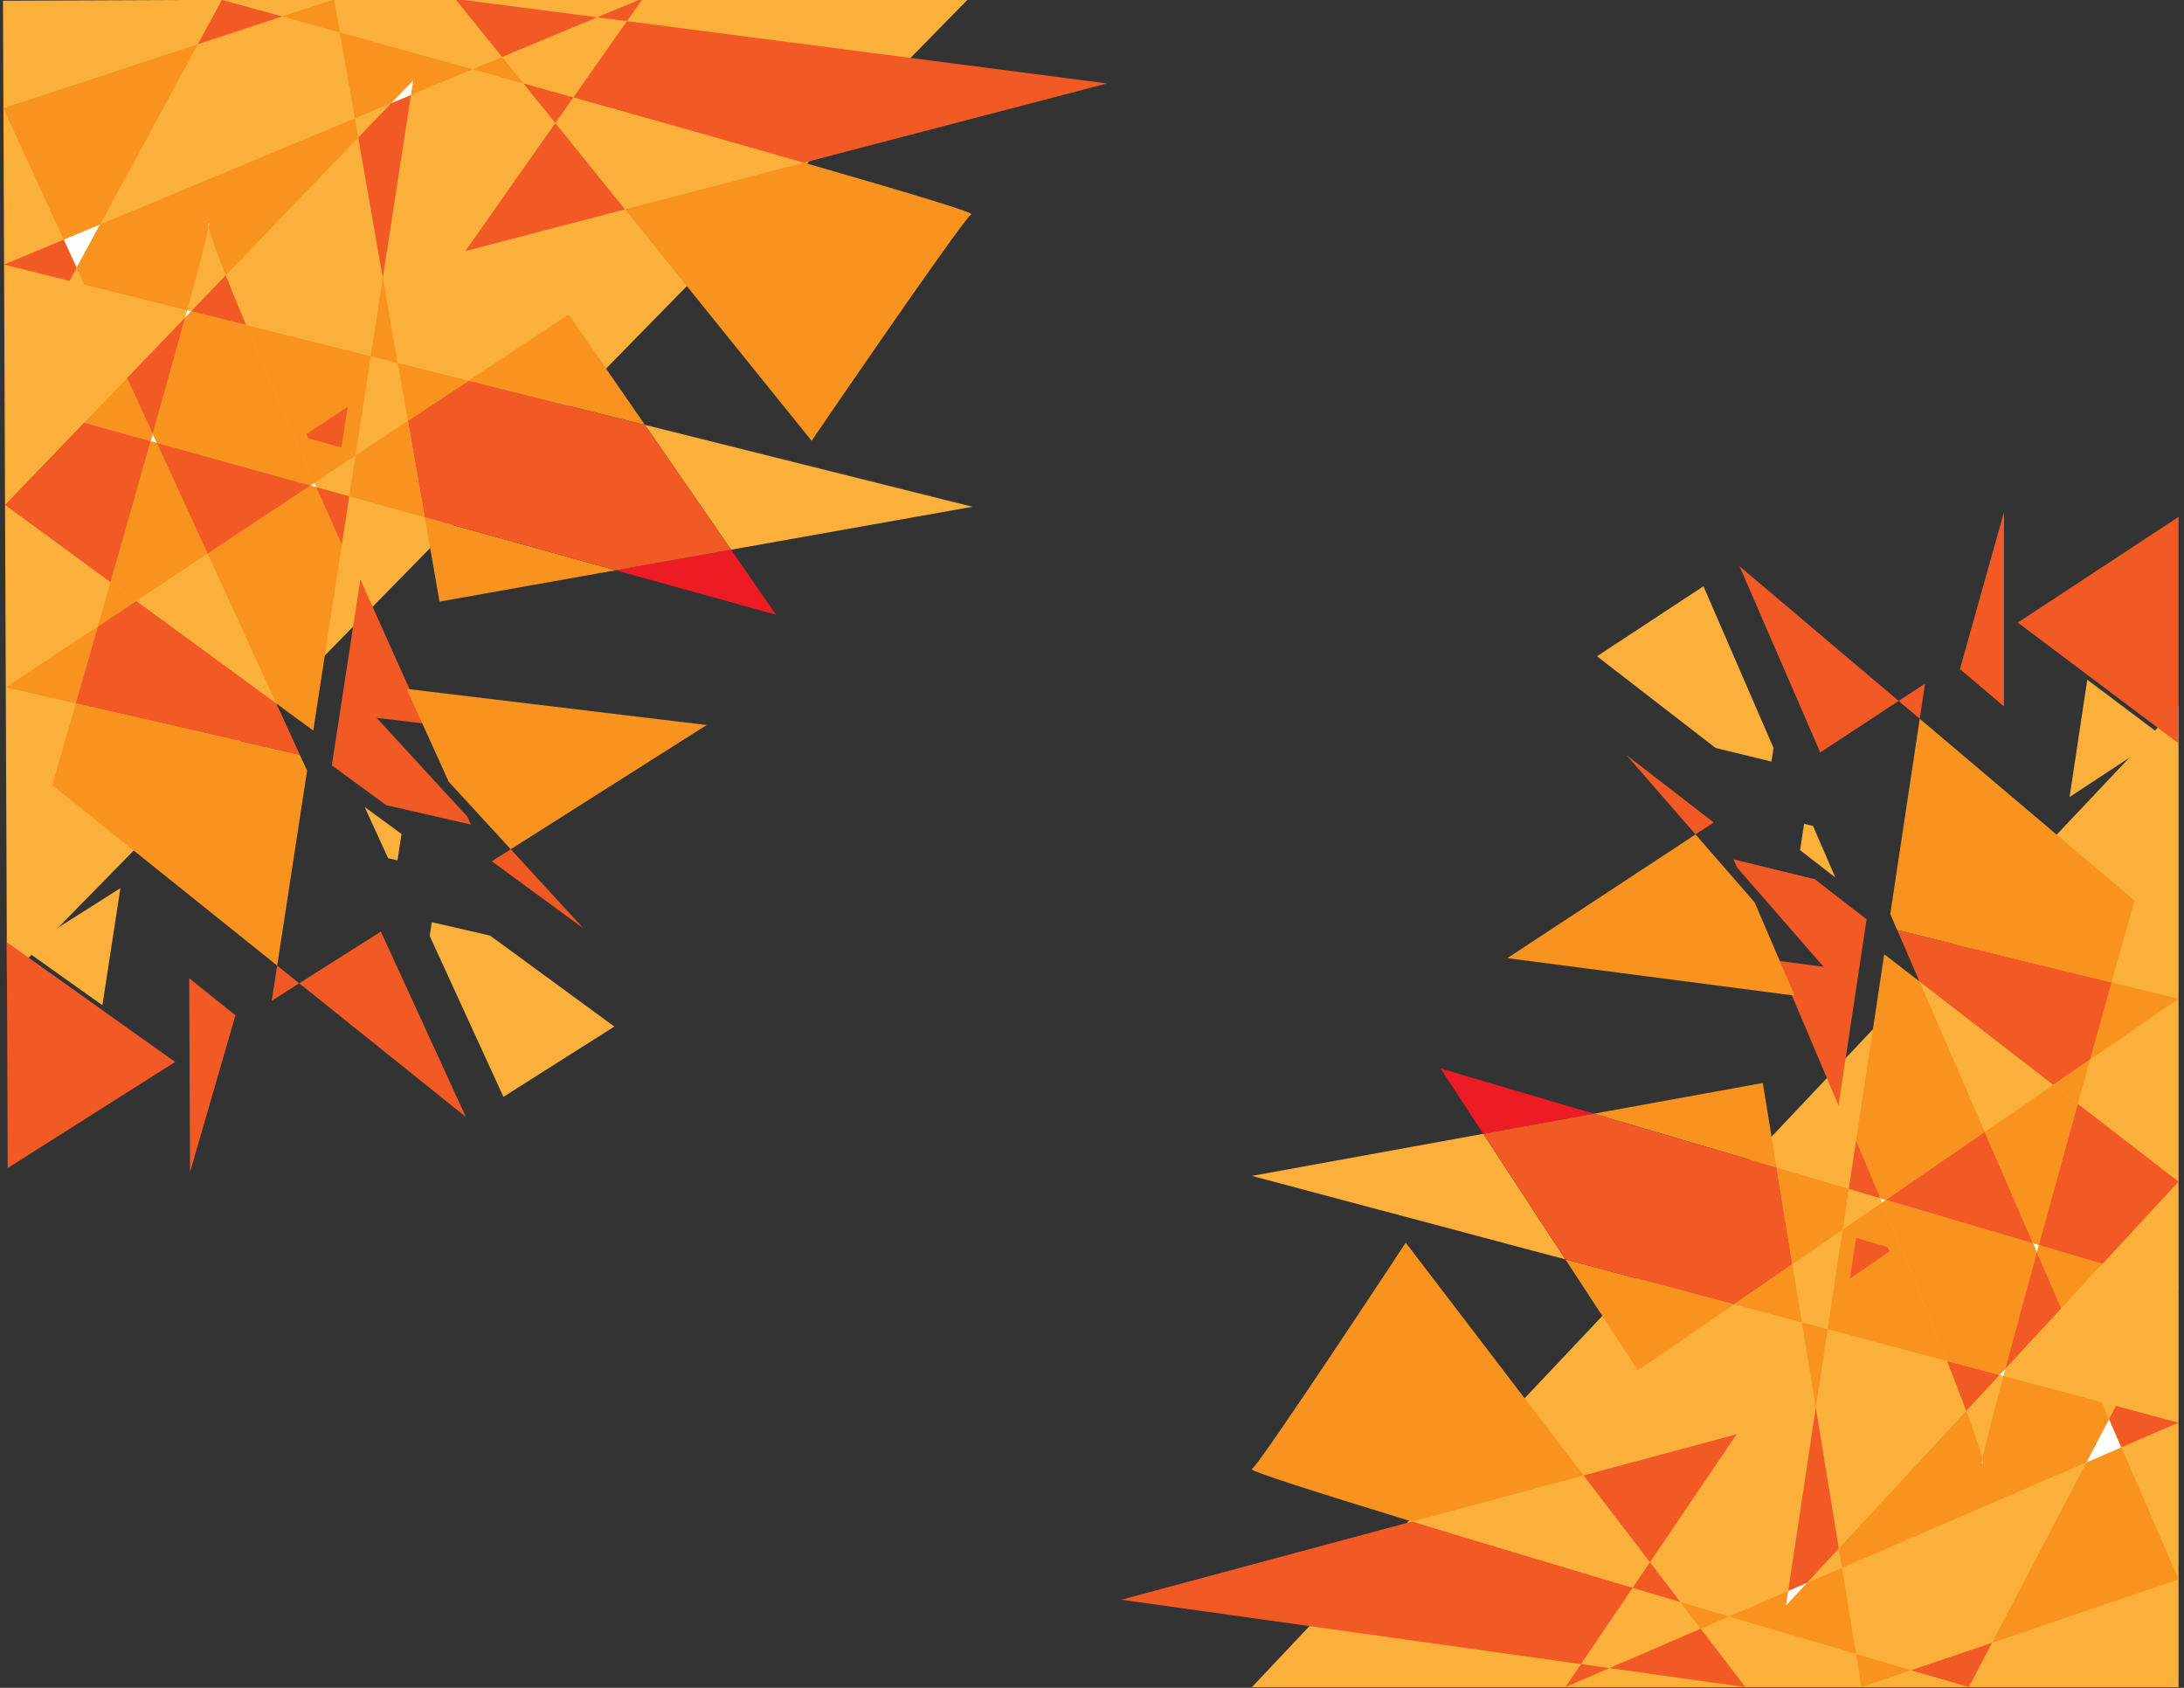 <?xml version="1.0" encoding="utf-8"?>
<!-- Generator: Adobe Illustrator 23.0.3, SVG Export Plug-In . SVG Version: 6.00 Build 0)  -->
<svg version="1.1" id="Layer_1" xmlns="http://www.w3.org/2000/svg" xmlns:xlink="http://www.w3.org/1999/xlink" x="0px" y="0px"
	 viewBox="0 0 792 612" style="enable-background:new 0 0 792 612;" xml:space="preserve">
<rect x="0" y="0" width="792" height="612" fill="#333333" stroke="none"/>
<style type="text/css">
	.st0{fill:#FBB03B;}
	.st1{fill:none;}
	.st2{fill:#F15A24;}
	.st3{fill:#F7931E;}
	.st4{fill:#ED1C24;}
	.st5{fill:#FFFFFF;}
</style>
<g>
	<polygon class="st0" points="453.98,611.74 790.03,255.84 790.03,525.32 790.03,611.74 	"/>
	<polygon class="st1" points="687.98,337.21 685.48,331.44 684.73,336.41 	"/>
	<path class="st1" d="M635.03,324.26l29.45,7.2l-43.02-33.24l-6.6,4.34l21.42,24.61C635.47,325.28,635.03,324.26,635.03,324.26z"/>
	<polygon class="st1" points="668.22,445.87 649.98,458.41 653.42,479.47 662.78,481.96 	"/>
	<path class="st1" d="M636.29,327.17c2.31,5.35,7.63,17.71,14.52,33.84l16.85,2.2L636.29,327.17z"/>
	<polygon class="st1" points="664.48,331.46 683.29,346 684.73,336.41 	"/>
	<path class="st1" d="M592.04,575.75l-18.72,27.64l10.34,1.45l33.09-14.27l-7.39-9.67C603.64,579.21,597.85,577.48,592.04,575.75z"
		/>
	<polygon class="st1" points="696.17,260.62 688.52,254.15 660.09,272.84 685.48,331.44 	"/>
	<path class="st1" d="M726.51,498.93l35.68,9.5l-14.73-33.99l-20.25,21.85C726.97,497.19,726.74,498.06,726.51,498.93z"/>
	<path class="st1" d="M667.97,568.48l5.1,31.25c7.51,2.21,14.26,4.19,20.01,5.88l29.32-9.96l34.21-65.4L667.97,568.48z"/>
	<polygon class="st1" points="655.26,573.96 667.97,568.48 666.82,561.48 	"/>
	<path class="st1" d="M726.51,498.93l-1.4-0.37l-12.07,13.03c3.31,8.83,5.42,15.12,5.84,17.72
		C719.53,525.66,722.35,514.58,726.51,498.93z"/>
	<path class="st1" d="M713.04,511.59c-1.95-5.23-4.33-11.34-7.01-18.11l-43.25-11.52l-4.3,28.48l8.34,51.04L713.04,511.59z"/>
	<path class="st1" d="M698.09,247.86l-1.92,12.76l77.87,65.9c9.29-33.21,15.99-56.99,15.99-56.99l-58.31-43.78L698.09,247.86z"/>
	<polygon class="st1" points="764.83,514.54 767.32,509.79 762.19,508.43 	"/>
	<polygon class="st2" points="630.82,205.32 660.09,272.84 688.52,254.15 	"/>
	<polygon class="st2" points="589.77,273.74 614.86,302.56 621.46,298.22 	"/>
	<polygon class="st0" points="756.92,246.47 750.5,289 784.13,266.9 	"/>
	<polygon class="st3" points="593.98,496.9 628.86,472.93 567.66,456.64 	"/>
	<polygon class="st3" points="639.25,392.68 578,403.82 644.26,423.37 	"/>
	<polygon class="st2" points="698.09,247.86 688.52,254.15 696.17,260.62 	"/>
	<polygon class="st4" points="522.4,387.42 537.89,411.11 578,403.82 	"/>
	<polygon class="st0" points="453.98,426.37 567.66,456.64 537.89,411.11 	"/>
	<path class="st3" d="M668.22,445.87l-5.44,36.09l43.25,11.52c-6.51-16.43-14.84-36.7-23.5-57.44L668.22,445.87z"/>
	<polygon class="st3" points="722.4,595.65 790.03,572.68 769.28,524.79 756.61,530.26 	"/>
	<path class="st5" d="M681.88,434.47c0.22,0.52,0.44,1.05,0.66,1.57l1.4-0.96L681.88,434.47z"/>
	<polygon class="st0" points="744.61,393.38 696.07,355.87 719.73,410.47 	"/>
	<path class="st2" d="M706.03,493.48c2.68,6.77,5.05,12.89,7.01,18.11l12.07-13.03L706.03,493.48z"/>
	<polygon class="st2" points="731.72,225.75 790.03,269.53 790.03,187.42 	"/>
	<path class="st5" d="M739.38,451.43l-2.17-0.64l1.44,3.32C738.89,453.21,739.13,452.32,739.38,451.43z"/>
	<path class="st3" d="M675.03,611.74l18.04-6.13c-5.75-1.69-12.49-3.67-20.01-5.88L675.03,611.74z"/>
	<polygon class="st2" points="632.93,611.74 616.75,590.57 583.66,604.84 	"/>
	<path class="st2" d="M713.98,611.74l8.41-16.08l-29.32,9.96C706.1,609.43,713.98,611.74,713.98,611.74z"/>
	<polygon class="st2" points="567.67,611.74 583.66,604.84 573.32,603.39 	"/>
	<path class="st3" d="M790.03,362.16l-24.29-5.94c-2.53,9.08-5.15,18.48-7.8,27.99L790.03,362.16z"/>
	<path class="st2" d="M726.73,256.15v-70.53c0,0-6.7,23.78-15.99,56.99L726.73,256.15z"/>
	<path class="st0" d="M598.33,566.47l-24.06-31.49l-62.21,16.72c23.72,7.24,52.1,15.75,79.98,24.05L598.33,566.47z"/>
	<path class="st2" d="M512.06,551.7l-105.45,28.35l166.71,23.34l18.72-27.64C564.16,567.45,535.78,558.95,512.06,551.7z"/>
	<path class="st3" d="M616.75,590.57l10.27-4.43c-5.78-1.71-11.68-3.46-17.66-5.23L616.75,590.57z"/>
	<polygon class="st5" points="756.61,530.26 769.28,524.79 764.83,514.54 	"/>
	<polygon class="st2" points="629.77,520.05 574.27,534.98 598.33,566.47 	"/>
	<path class="st2" d="M609.37,580.9l-11.03-14.44l-6.29,9.29C597.85,577.48,603.64,579.21,609.37,580.9z"/>
	<path class="st3" d="M509.77,450.58c0,0-52.63,80-55.79,82.11c-0.98,0.65,23.64,8.5,58.08,19.02l62.21-16.72L509.77,450.58z"/>
	<path class="st3" d="M683.94,435.07l35.8-24.6l-23.66-54.6L683.29,346l-10.19,67.53c2.92,6.94,5.87,13.96,8.78,20.94L683.94,435.07
		z"/>
	<polygon class="st2" points="644.26,423.37 578,403.82 537.89,411.11 567.66,456.64 628.86,472.93 649.98,458.41 	"/>
	<path class="st2" d="M673.1,413.53l-2.65,17.56l11.43,3.37C678.97,427.49,676.02,420.47,673.1,413.53z"/>
	<polygon class="st3" points="668.22,445.87 670.45,431.09 644.26,423.37 649.98,458.41 	"/>
	<path class="st2" d="M685.19,453.78c-0.22-0.52-0.44-1.05-0.66-1.57l-11.43-3.37l-2.23,14.78L685.19,453.78z"/>
	<path class="st5" d="M727.21,496.29l-2.1,2.27l1.4,0.37C726.74,498.06,726.97,497.19,727.21,496.29z"/>
	<path class="st3" d="M655.26,573.96l-7.59,8.19l0.79-5.26l-21.43,9.24c16.88,5,32.68,9.66,46.05,13.59l-5.1-31.25L655.26,573.96z"
		/>
	<polygon class="st2" points="769.28,524.79 790.03,515.84 767.32,509.79 764.83,514.54 	"/>
	<polygon class="st2" points="666.82,561.48 658.48,510.44 648.46,576.9 655.26,573.96 	"/>
	<polygon class="st5" points="655.26,573.96 648.46,576.9 647.67,582.16 	"/>
	<path class="st3" d="M738.64,454.1l8.81,20.34l15.01-16.2l-23.09-6.81C739.13,452.32,738.89,453.21,738.64,454.1z"/>
	<polygon class="st3" points="653.42,479.47 658.48,510.44 662.78,481.96 	"/>
	<polygon class="st0" points="762.19,508.43 767.32,509.79 790.03,466.37 762.46,458.24 747.46,474.44 	"/>
	<polygon class="st3" points="628.86,472.93 653.42,479.47 649.98,458.41 	"/>
	<path class="st2" d="M658.09,318.79l-29.45-7.2c0,0,0.44,1.02,1.25,2.91l31.38,36.04l-16.85-2.2
		c6.45,15.09,14.27,33.48,22.29,52.52l10.19-67.53L658.09,318.79z"/>
	<path class="st3" d="M718.88,529.31c0.11,0.68,0.11,1.11-0.03,1.27C718.68,530.79,718.69,530.34,718.88,529.31
		c-0.42-2.6-2.53-8.89-5.84-17.72l-46.22,49.89l1.14,7l88.64-38.23l8.22-15.72l-2.65-6.11l-35.68-9.5
		C722.35,514.58,719.53,525.66,718.88,529.31z"/>
	<path class="st3" d="M682.54,436.04c8.66,20.74,16.99,41.01,23.5,57.44l19.08,5.08l2.1-2.27c3.2-12.01,7.13-26.47,11.43-42.19
		l-1.44-3.32l-53.27-15.71L682.54,436.04z"/>
	<path class="st2" d="M747.46,474.44l-8.81-20.34c-4.31,15.72-8.23,30.18-11.43,42.19L747.46,474.44z"/>
	<path class="st2" d="M696.07,355.87l48.54,37.5l13.34-9.17c2.64-9.51,5.26-18.91,7.8-27.99l-77.76-19.01L696.07,355.87z"/>
	<path class="st3" d="M685.48,331.44l2.5,5.77l77.76,19.01c2.91-10.43,5.7-20.43,8.3-29.7l-77.87-65.9L685.48,331.44z"/>
	<path class="st5" d="M718.85,530.58c0.13-0.16,0.14-0.59,0.03-1.27C718.69,530.34,718.68,530.79,718.85,530.58z"/>
	<path class="st3" d="M719.73,410.47l17.47,40.31l2.17,0.64c4.45-16.22,9.27-33.7,14.12-51.18l-8.89-6.87L719.73,410.47z"/>
	<polygon class="st0" points="642.39,276.15 643.14,271.18 617.74,212.57 579.12,237.96 622.13,271.2 	"/>
	<polygon class="st2" points="737.21,450.79 719.73,410.47 683.94,435.07 	"/>
	<path class="st3" d="M614.86,302.56l-68.25,44.86l104.2,13.59c-6.89-16.13-12.22-28.49-14.52-33.84L614.86,302.56z"/>
	<path class="st2" d="M762.46,458.24l27.57-29.76l-36.54-28.23c-4.85,17.48-9.67,34.96-14.12,51.18L762.46,458.24z"/>
	<polygon class="st0" points="652.77,308.27 665.55,318.15 657.47,299.48 654.22,298.69 	"/>
	<path class="st3" d="M753.5,400.24c1.49-5.36,2.97-10.71,4.45-16.03l-13.34,9.17L753.5,400.24z"/>
</g>
<g>
	<polygon class="st0" points="351.91,-1.16 2.53,355.28 1.43,86.48 1.08,0.27 	"/>
	<polygon class="st1" points="108.73,273.68 111.37,279.42 112.13,274.46 	"/>
	<path class="st1" d="M164.06,286.37l-30.77-7.06l45.04,32.97l6.87-4.35l-22.47-24.46C163.6,285.36,164.06,286.37,164.06,286.37z"/>
	<polygon class="st1" points="128.92,165.2 147.91,152.62 144.23,131.63 134.46,129.18 	"/>
	<path class="st1" d="M162.74,283.48c-2.43-5.33-8.04-17.64-15.3-33.7l-17.6-2.12L162.74,283.48z"/>
	<polygon class="st1" points="133.29,279.31 113.6,264.9 112.13,274.46 	"/>
	<path class="st1" d="M207.92,35.32l19.43-27.65l-10.8-1.4l-34.49,14.38l7.75,9.61C195.8,31.93,201.85,33.62,207.92,35.32z"/>
	<polygon class="st1" points="100.5,350.12 108.51,356.54 138.12,337.78 111.37,279.42 	"/>
	<path class="st1" d="M67.86,112.53l-37.29-9.32l15.52,33.84l21.05-21.89C67.38,114.27,67.62,113.39,67.86,112.53z"/>
	<path class="st1" d="M128.69,42.9l-5.46-31.15c-7.85-2.17-14.9-4.12-20.91-5.78L71.76,16.03L36.3,81.41L128.69,42.9z"/>
	<polygon class="st1" points="141.94,37.38 128.69,42.9 129.91,49.88 	"/>
	<path class="st1" d="M67.86,112.53l1.46,0.37l12.55-13.05c-3.49-8.8-5.72-15.06-6.17-17.65C75.03,85.84,72.14,96.9,67.86,112.53z"
		/>
	<path class="st1" d="M81.87,99.84c2.06,5.2,4.56,11.3,7.39,18.04l45.2,11.3l4.37-28.43l-8.91-50.88L81.87,99.84z"/>
	<path class="st1" d="M98.54,362.86l1.96-12.74l-81.57-65.41c-9.57,33.16-16.47,56.92-16.47,56.92l61.05,43.42L98.54,362.86z"/>
	<polygon class="st1" points="27.78,97.12 25.21,101.86 30.57,103.2 	"/>
	<polygon class="st2" points="168.94,405 138.12,337.78 108.51,356.54 	"/>
	<polygon class="st2" points="211.52,336.58 185.21,307.93 178.34,312.29 	"/>
	<polygon class="st0" points="37.14,364.49 43.66,322.03 8.64,344.23 	"/>
	<polygon class="st3" points="206.22,113.99 169.91,138.05 233.86,154.04 	"/>
	<polygon class="st3" points="159.39,218.14 223.28,206.77 154.03,187.55 	"/>
	<polygon class="st2" points="98.54,362.86 108.51,356.54 100.5,350.12 	"/>
	<polygon class="st4" points="281.39,222.89 265.12,199.32 223.28,206.77 	"/>
	<polygon class="st0" points="352.66,183.75 233.86,154.04 265.12,199.32 	"/>
	<path class="st3" d="M128.92,165.2l5.54-36.02l-45.2-11.3c6.86,16.36,15.64,36.55,24.76,57.2L128.92,165.2z"/>
	<polygon class="st3" points="71.76,16.03 1.24,39.23 23.1,86.91 36.3,81.41 	"/>
	<path class="st5" d="M114.71,176.64c-0.23-0.52-0.46-1.04-0.69-1.56l-1.46,0.97L114.71,176.64z"/>
	<polygon class="st0" points="49.39,217.89 100.21,255.1 75.29,200.74 	"/>
	<path class="st2" d="M89.25,117.88c-2.83-6.74-5.33-12.83-7.39-18.04l-12.55,13.05L89.25,117.88z"/>
	<polygon class="st2" points="63.52,385.05 2.47,341.63 2.8,423.53 	"/>
	<path class="st5" d="M54.62,159.97l2.27,0.63l-1.51-3.3C55.12,158.18,54.87,159.07,54.62,159.97z"/>
	<path class="st3" d="M121.14-0.22l-18.81,6.19c6.01,1.66,13.06,3.61,20.91,5.78L121.14-0.22z"/>
	<polygon class="st2" points="165.09,-0.4 182.07,20.65 216.55,6.27 	"/>
	<path class="st2" d="M80.48-0.05l-8.72,16.08l30.57-10.06C88.72,2.21,80.48-0.05,80.48-0.05z"/>
	<polygon class="st2" points="233.22,-0.68 216.55,6.27 227.36,7.67 	"/>
	<path class="st3" d="M2.09,249.23l25.38,5.82c2.61-9.07,5.3-18.45,8.02-27.95L2.09,249.23z"/>
	<path class="st2" d="M68.62,354.71l0.29,70.35c0,0,6.9-23.75,16.47-56.92L68.62,354.71z"/>
	<path class="st0" d="M201.39,44.61l25.25,31.31l64.87-16.95c-24.79-7.12-54.45-15.49-83.59-23.65L201.39,44.61z"/>
	<path class="st2" d="M291.52,58.98l109.97-28.73L227.36,7.67l-19.43,27.65C237.07,43.48,266.72,51.85,291.52,58.98z"/>
	<path class="st3" d="M182.07,20.65l-10.71,4.46c6.04,1.68,12.21,3.4,18.46,5.15L182.07,20.65z"/>
	<polygon class="st5" points="36.3,81.41 23.1,86.91 27.78,97.12 	"/>
	<polygon class="st2" points="168.76,91.04 226.64,75.92 201.39,44.61 	"/>
	<path class="st2" d="M189.82,30.26l11.58,14.36l6.53-9.29C201.85,33.62,195.8,31.93,189.82,30.26z"/>
	<path class="st3" d="M294.32,159.84c0,0,54.62-80.02,57.91-82.14c1.02-0.66-24.72-8.38-60.71-18.72l-64.87,16.95L294.32,159.84z"/>
	<path class="st3" d="M112.56,176.04l-37.27,24.69l24.92,54.36l13.39,9.8l10.36-67.41c-3.08-6.91-6.18-13.9-9.25-20.85
		L112.56,176.04z"/>
	<polygon class="st2" points="154.03,187.55 223.28,206.77 265.12,199.32 233.86,154.04 169.91,138.05 147.91,152.62 	"/>
	<path class="st2" d="M123.96,197.49l2.69-17.53l-11.95-3.31C117.78,183.59,120.88,190.58,123.96,197.49z"/>
	<polygon class="st3" points="128.92,165.2 126.65,179.96 154.03,187.55 147.91,152.62 	"/>
	<path class="st2" d="M111.17,157.39c0.23,0.52,0.46,1.04,0.69,1.56l11.95,3.31l2.27-14.75L111.17,157.39z"/>
	<path class="st5" d="M67.13,115.16l2.18-2.27l-1.46-0.37C67.62,113.39,67.38,114.27,67.13,115.16z"/>
	<path class="st3" d="M141.94,37.38l7.89-8.21l-0.81,5.25l22.34-9.31c-17.65-4.91-34.15-9.49-48.12-13.36l5.46,31.15L141.94,37.38z"
		/>
	<polygon class="st2" points="23.1,86.91 1.47,95.93 25.21,101.86 27.78,97.12 	"/>
	<polygon class="st2" points="129.91,49.88 138.82,100.76 149.02,34.42 141.94,37.38 	"/>
	<polygon class="st5" points="141.94,37.38 149.02,34.42 149.83,29.17 	"/>
	<path class="st3" d="M55.37,157.3l-9.28-20.25l-15.6,16.22l24.13,6.7C54.87,159.07,55.12,158.18,55.37,157.3z"/>
	<polygon class="st3" points="144.23,131.63 138.82,100.76 134.46,129.18 	"/>
	<polygon class="st0" points="30.57,103.2 25.21,101.86 1.67,145.28 30.49,153.27 46.09,137.05 	"/>
	<polygon class="st3" points="169.91,138.05 144.23,131.63 147.91,152.62 	"/>
	<path class="st2" d="M140.02,291.93l30.77,7.06c0,0-0.46-1.01-1.32-2.89l-32.9-35.82l17.6,2.12
		c-6.79-15.03-15.04-33.34-23.48-52.29l-10.36,67.41L140.02,291.93z"/>
	<path class="st3" d="M75.7,82.19c-0.12-0.68-0.11-1.11,0.02-1.27C75.9,80.72,75.89,81.17,75.7,82.19
		c0.45,2.59,2.68,8.85,6.17,17.65l48.05-49.96l-1.22-6.98L36.3,81.41l-8.52,15.72l2.79,6.08l37.29,9.32
		C72.14,96.9,75.03,85.84,75.7,82.19z"/>
	<path class="st3" d="M114.02,175.08c-9.12-20.65-17.9-40.84-24.76-57.2l-19.94-4.99l-2.18,2.27c-3.3,12-7.33,26.43-11.76,42.13
		l1.51,3.3l55.67,15.45L114.02,175.08z"/>
	<path class="st2" d="M46.09,137.05l9.28,20.25c4.43-15.7,8.47-30.14,11.76-42.13L46.09,137.05z"/>
	<path class="st2" d="M100.21,255.1l-50.82-37.2l-13.89,9.2c-2.72,9.5-5.42,18.89-8.02,27.95l81.25,18.63L100.21,255.1z"/>
	<path class="st3" d="M111.37,279.42l-2.63-5.74l-81.25-18.63c-2.99,10.41-5.87,20.4-8.54,29.66l81.57,65.41L111.37,279.42z"/>
	<path class="st5" d="M75.72,80.92c-0.14,0.16-0.14,0.59-0.02,1.27C75.89,81.17,75.9,80.72,75.72,80.92z"/>
	<path class="st3" d="M75.29,200.74l-18.4-40.14l-2.27-0.63c-4.58,16.2-9.54,33.65-14.53,51.12l9.3,6.81L75.29,200.74z"/>
	<polygon class="st0" points="156.58,334.39 155.82,339.36 182.57,397.71 222.79,372.22 177.74,339.25 	"/>
	<polygon class="st2" points="56.88,160.6 75.29,200.74 112.56,176.04 	"/>
	<path class="st3" d="M185.21,307.93l71.07-45.04l-108.84-13.11c7.26,16.06,12.87,28.37,15.3,33.7L185.21,307.93z"/>
	<path class="st2" d="M30.49,153.27L1.82,183.08l38.26,28.01c4.99-17.46,9.96-34.92,14.53-51.12L30.49,153.27z"/>
	<polygon class="st0" points="145.61,302.4 132.23,292.6 140.75,311.18 144.14,311.96 	"/>
	<path class="st3" d="M40.08,211.08c-1.53,5.35-3.06,10.7-4.58,16.01l13.89-9.2L40.08,211.08z"/>
</g>
</svg>
